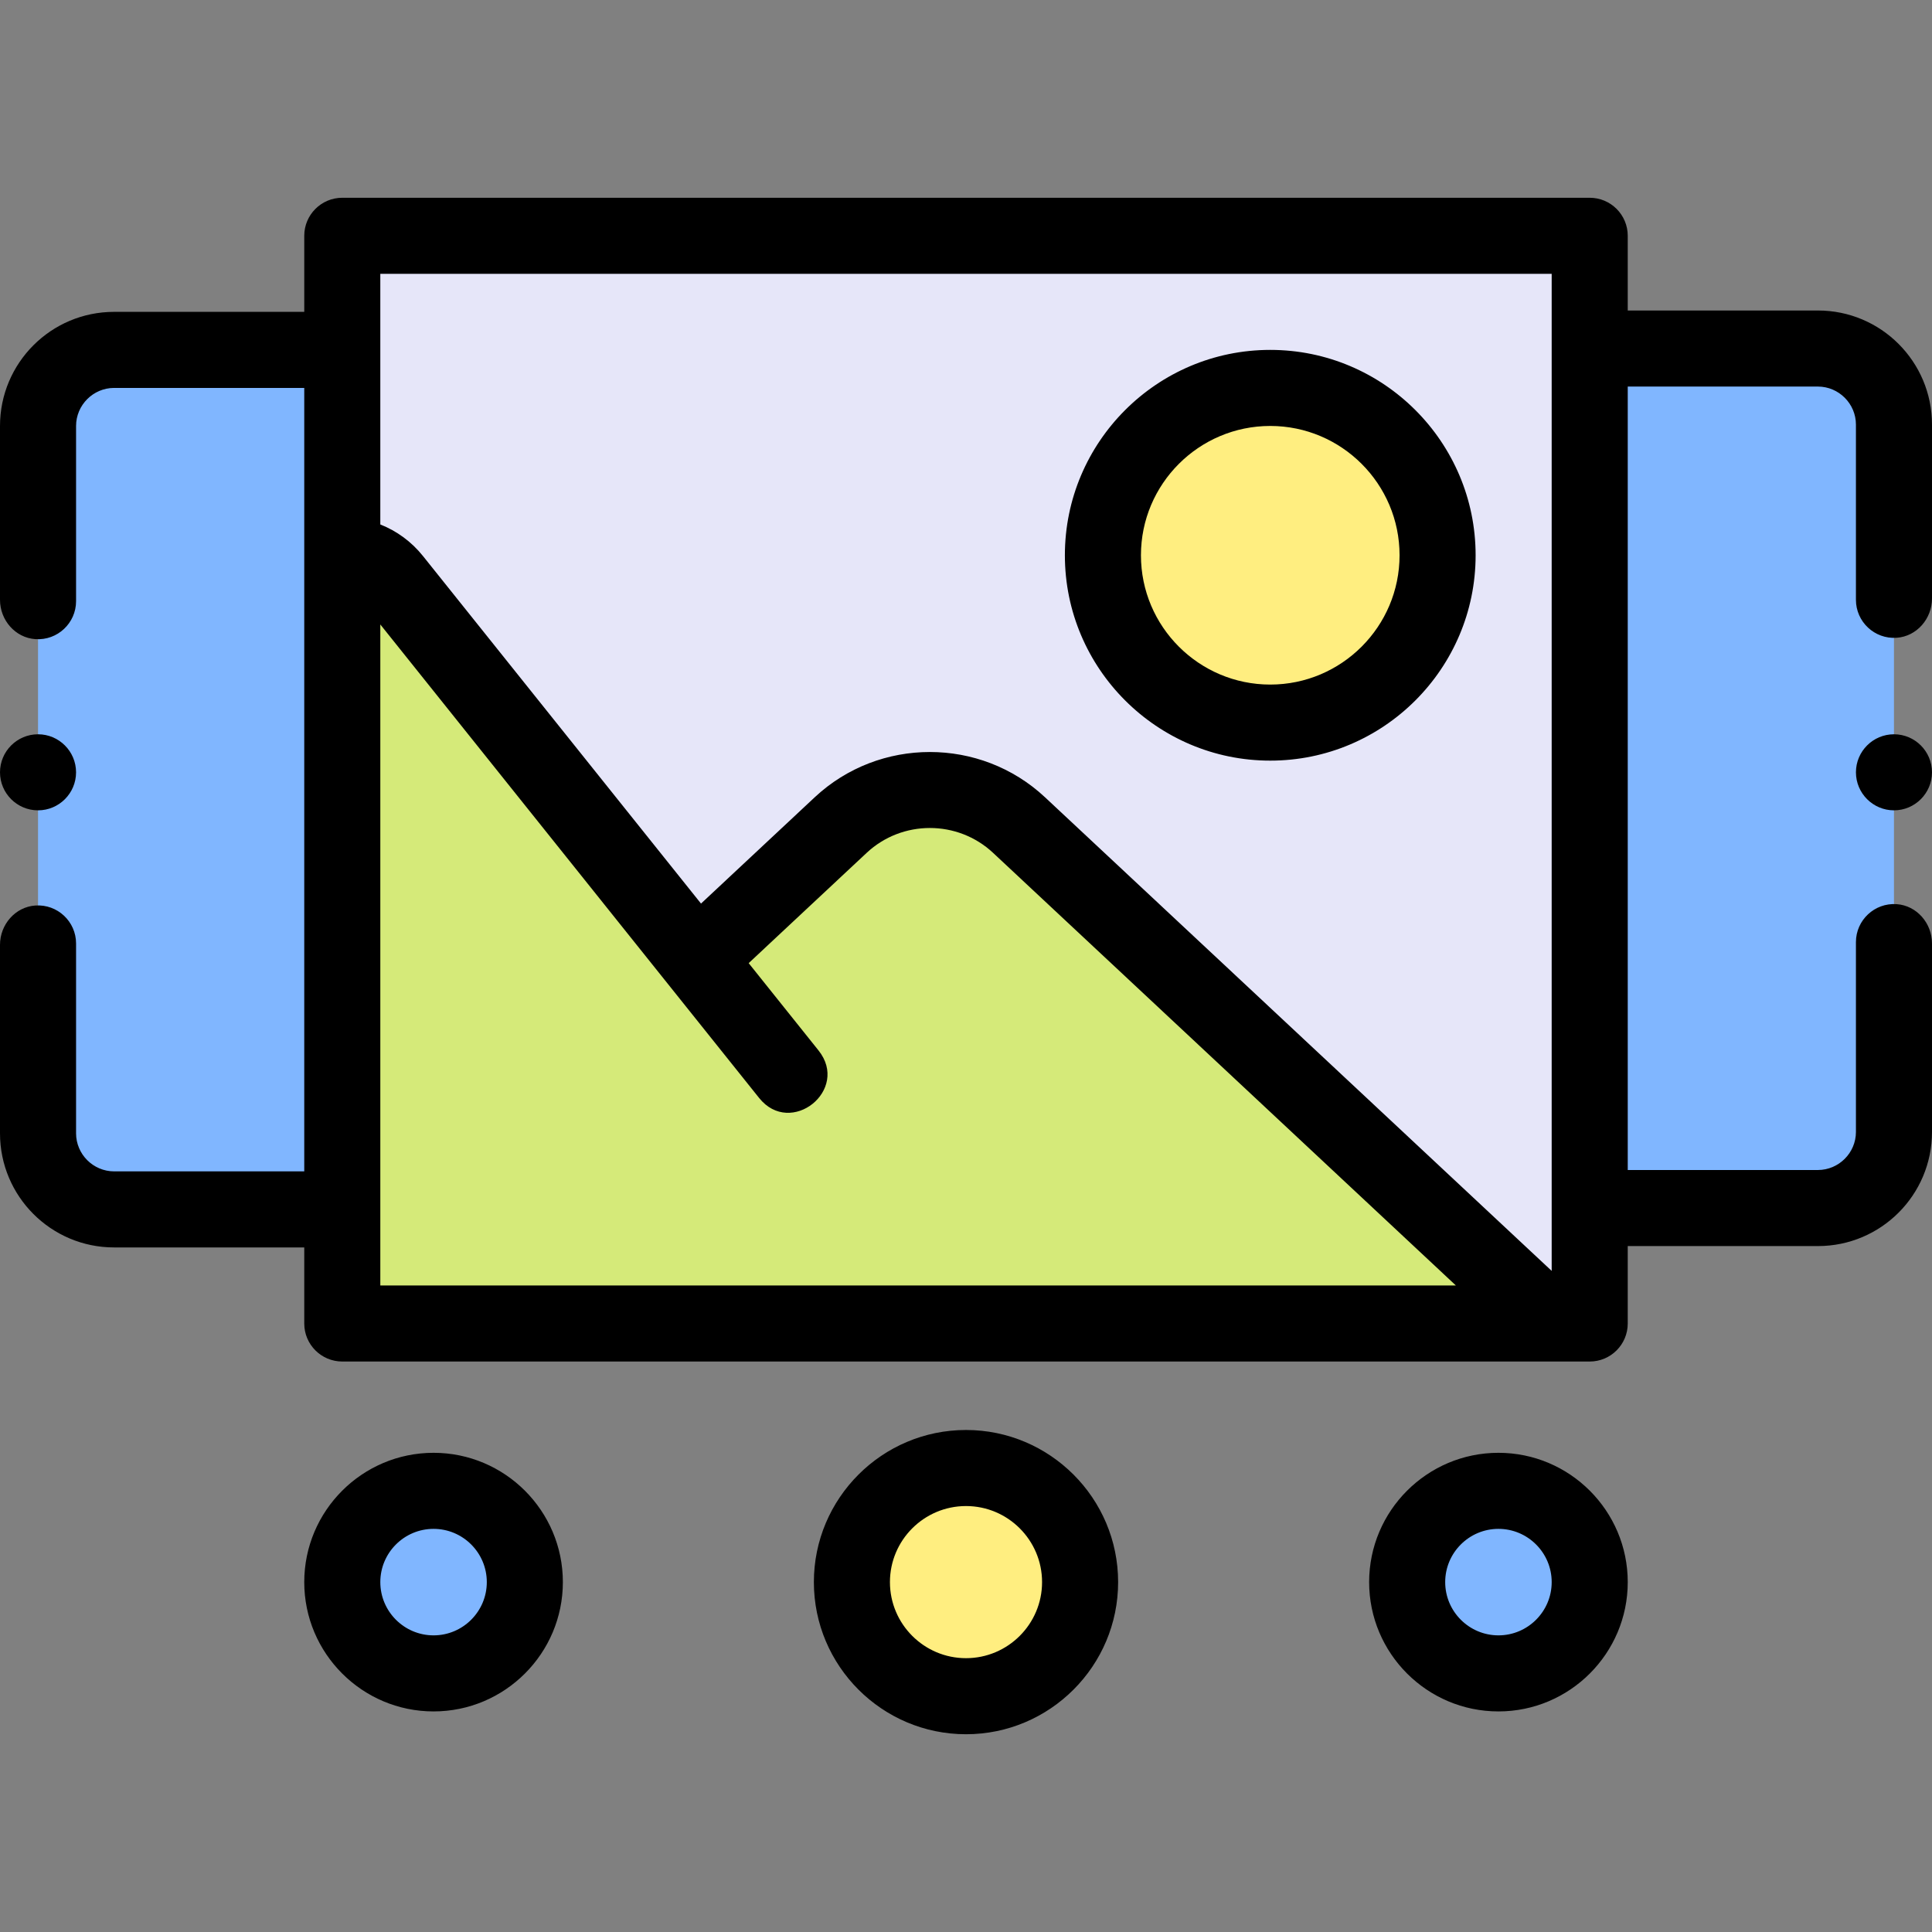 <svg id="Capa_1" enable-background="new 0 0 508 508" height="512" viewBox="0 0 508 508" width="512" xmlns="http://www.w3.org/2000/svg"><rect x="0" y="0" width="508" height="508" fill="#808080" stroke="none"/><g><circle cx="254" cy="416" fill="#ffee80" r="30"/><path d="m138 416c0 13.255-10.745 24-24 24s-24-10.745-24-24 10.745-24 24-24 24 10.745 24 24zm256-24c-13.255 0-24 10.745-24 24s10.745 24 24 24 24-10.745 24-24-10.745-24-24-24zm84-300h-448c-11.046 0-20 8.954-20 20v186c0 11.046 8.954 20 20 20h448c11.046 0 20-8.954 20-20v-186c0-11.046-8.954-20-20-20z" fill="#80b6ff"/><path d="m90 62h328v286h-328z" fill="#e6e6f9"/><circle cx="334" cy="146" fill="#ffee80" r="44"/><path d="m267.946 216.939 140.203 131.061h-318.149v-202c4.984 0 9.969 2.148 13.405 6.443l79.858 99.823 37.791-35.327c13.197-12.336 33.695-12.336 46.892 0z" fill="#d5ea79"/><path d="m254 376c-22.056 0-40 17.944-40 40s17.944 40 40 40 40-17.944 40-40-17.944-40-40-40zm0 60c-11.028 0-20-8.972-20-20s8.972-20 20-20 20 8.972 20 20-8.972 20-20 20zm-140-54c-18.748 0-34 15.252-34 34s15.252 34 34 34 34-15.252 34-34-15.252-34-34-34zm0 48c-7.72 0-14-6.28-14-14s6.28-14 14-14 14 6.28 14 14-6.28 14-14 14zm280-48c-18.748 0-34 15.252-34 34s15.252 34 34 34 34-15.252 34-34-15.252-34-34-34zm0 48c-7.72 0-14-6.28-14-14s6.28-14 14-14 14 6.28 14 14-6.28 14-14 14zm-60-230c29.776 0 54-24.224 54-54s-24.224-54-54-54-54 24.224-54 54 24.224 54 54 54zm0-88c18.748 0 34 15.252 34 34s-15.252 34-34 34-34-15.252-34-34 15.252-34 34-34zm164 81.07c5.51 0 10 4.49 10 10s-4.49 10-10 10-10-4.49-10-10 4.49-10 10-10zm-488 20c-5.51 0-10-4.48-10-10 0-5.51 4.49-10 10-10s10 4.49 10 10c0 5.52-4.49 10-10 10zm468-131.428h-50v-19.642c0-5.523-4.477-10-10-10h-328c-5.523 0-10 4.477-10 10v20h-50c-16.569 0-30 13.431-30 30v45.723c0 5.318 4 9.973 9.306 10.334 5.822.397 10.694-4.236 10.694-9.976v-46.081c.01-5.5 4.5-9.99 10-10h50v206h-50c-5.5-.01-9.99-4.5-10-10v-49.93c0-5.74-4.872-10.373-10.694-9.976-5.306.361-9.306 5.016-9.306 10.334v49.572c0 16.569 13.431 30 30 30h50v20c0 5.523 4.477 10 10 10h328c5.523 0 10-4.477 10-10v-20.358h50c16.569 0 30-13.431 30-30v-49.572c0-5.318-4-9.973-9.306-10.334-5.822-.396-10.694 4.237-10.694 9.976v49.93c-.01 5.5-4.5 9.99-10 10h-50v-206h50c5.5.01 9.99 4.5 10 10v46.081c0 5.74 4.872 10.373 10.694 9.976 5.306-.361 9.306-5.016 9.306-10.334v-45.723c0-16.569-13.431-30-30-30zm-70-9.642v262.172l-133.226-124.538c-16.977-15.87-43.573-15.869-60.549 0l-29.901 27.951-73.111-91.388c-3.008-3.76-6.877-6.582-11.214-8.295v-65.902zm-308 92.195 99.601 124.5c8.322 10.402 23.939-2.092 15.617-12.494l-18.362-22.953 31.028-29.004c9.317-8.71 23.916-8.71 33.233 0l121.69 113.756h-282.807z"/></g></svg>
